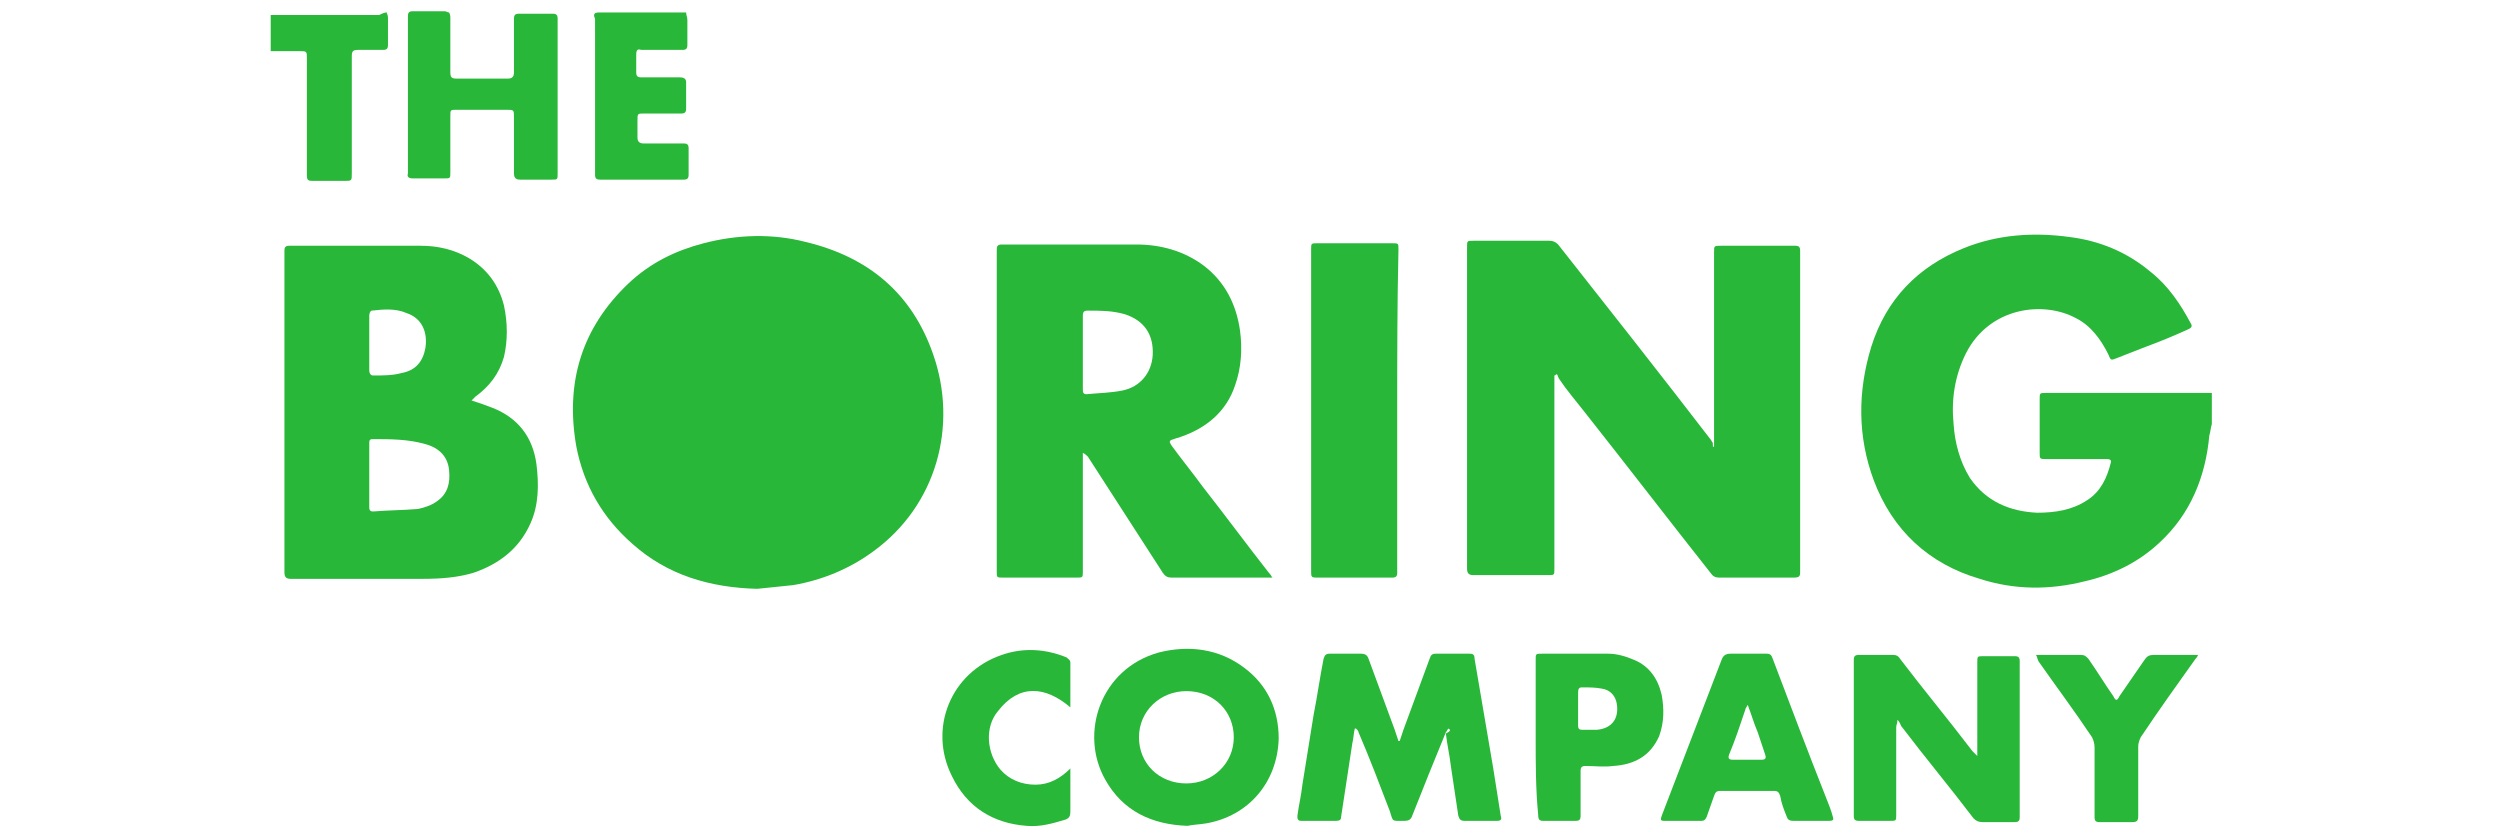 <?xml version="1.0" encoding="utf-8"?>
<!-- Generator: Adobe Illustrator 22.1.0, SVG Export Plug-In . SVG Version: 6.00 Build 0)  -->
<svg xmlns="http://www.w3.org/2000/svg" xmlns:xlink="http://www.w3.org/1999/xlink" x="0px" y="0px"
	 viewBox="0 0 200.4 66.5" style="enable-background:new 0 0 200.4 66.5;" xml:space="preserve">
<style type="text/css">
	.boring-company-primary-0{fill:#28b738;}
</style>
<g>
	<g>
		<path class="boring-company-primary-0 fill-primary" d="M177.3,34c-0.1,0.3-0.1,0.6-0.2,0.9c-0.3,3.3-1.5,6.3-4,8.6c-1.7,1.6-3.8,2.6-6,3.1c-2.8,0.7-5.6,0.7-8.4-0.2
			c-4.1-1.2-7-3.9-8.5-7.9c-1.3-3.5-1.3-7.1-0.2-10.7c1.2-3.8,3.7-6.4,7.4-7.9c2.7-1.1,5.6-1.3,8.5-0.9c2.4,0.3,4.6,1.2,6.5,2.8
			c1.4,1.1,2.4,2.6,3.2,4.1c0.2,0.3,0,0.4-0.2,0.5c-1.1,0.5-2.3,1-3.4,1.4c-0.8,0.3-1.5,0.6-2.3,0.9c-0.5,0.2-0.5,0.2-0.7-0.3
			c-0.6-1.2-1.4-2.3-2.6-2.9c-2.6-1.4-6.9-0.9-8.8,2.8c-0.9,1.8-1.2,3.7-1,5.7c0.1,1.5,0.5,3,1.3,4.3c1.3,1.9,3.2,2.7,5.4,2.8
			c1.4,0,2.8-0.2,4-1c1.1-0.7,1.6-1.8,1.9-3c0.1-0.3-0.2-0.3-0.4-0.3c-1.6,0-3.1,0-4.7,0c-0.6,0-0.6,0-0.6-0.5c0-1.4,0-2.9,0-4.3
			c0-0.5,0-0.5,0.5-0.5c4.4,0,8.9,0,13.3,0C177.3,32.3,177.3,33.2,177.3,34z"/>
		<path class="boring-company-primary-0 fill-primary" d="M36,1c0.1,0.2,0.1,0.3,0.1,0.5c0,1.4,0,2.8,0,4.3c0,0.4,0.1,0.5,0.5,0.5c1.4,0,2.8,0,4.1,0
			c0.3,0,0.5-0.1,0.5-0.5c0-1.4,0-2.9,0-4.3c0-0.3,0.1-0.4,0.4-0.4c0.9,0,1.8,0,2.7,0c0.3,0,0.4,0.1,0.4,0.4c0,4.1,0,8.3,0,12.4
			c0,0.5,0,0.5-0.5,0.5c-0.8,0-1.7,0-2.5,0c-0.3,0-0.5-0.1-0.5-0.5c0-1.5,0-3,0-4.5c0-0.6,0-0.6-0.6-0.6c-1.3,0-2.6,0-4,0
			c-0.5,0-0.5,0-0.5,0.5c0,1.5,0,3,0,4.5c0,0.5,0,0.5-0.5,0.5c-0.8,0-1.7,0-2.5,0c-0.3,0-0.5-0.1-0.4-0.4c0-4.2,0-8.4,0-12.6
			c0-0.3,0.1-0.4,0.4-0.4c0.7,0,1.5,0,2.2,0c0.1,0,0.3,0,0.4,0C35.9,1,36,1,36,1z"/>
		<path class="boring-company-primary-0 fill-primary" d="M55,1c0,0.2,0.1,0.4,0.1,0.6c0,0.7,0,1.3,0,2c0,0.3-0.1,0.4-0.4,0.4c-1.1,0-2.2,0-3.3,0C51.1,3.9,51,4,51,4.4
			c0,0.5,0,0.9,0,1.4c0,0.3,0.1,0.4,0.4,0.4c1,0,2,0,3.1,0c0.3,0,0.5,0.1,0.5,0.4c0,0.7,0,1.4,0,2.1c0,0.3-0.1,0.4-0.4,0.4
			c-1,0-2,0-3,0c-0.5,0-0.5,0-0.5,0.6c0,0.4,0,0.9,0,1.3c0,0.3,0.1,0.5,0.5,0.5c1.1,0,2.2,0,3.2,0c0.3,0,0.4,0.1,0.4,0.4
			c0,0.7,0,1.4,0,2.1c0,0.3-0.1,0.4-0.4,0.4c-2.2,0-4.5,0-6.7,0c-0.3,0-0.4-0.1-0.4-0.4c0-4.2,0-8.3,0-12.5C47.5,1.1,47.7,1,48,1
			c2.2,0,4.3,0,6.5,0C54.6,1,54.8,1,55,1C55,1,55,1,55,1z"/>
		<path class="boring-company-primary-0 fill-primary" d="M31,1c0,0.1,0.1,0.2,0.1,0.4c0,0.7,0,1.5,0,2.2c0,0.3-0.1,0.4-0.4,0.4c-0.7,0-1.3,0-2,0
			c-0.4,0-0.5,0.1-0.5,0.5c0,3.1,0,6.3,0,9.4c0,0.6,0,0.6-0.6,0.6c-0.8,0-1.6,0-2.4,0c-0.5,0-0.6,0-0.6-0.5c0-3.1,0-6.2,0-9.3
			c0-0.6,0-0.6-0.6-0.6c-0.8,0-1.5,0-2.3,0c0-1,0-1.9,0-2.9c0.1,0,0.2,0,0.4,0c0.1,0,0.2,0,0.3,0c2.6,0,5.1,0,7.7,0
			c0.1,0,0.2,0,0.3,0C30.8,1,30.9,1,31,1z"/>
		<path class="boring-company-primary-0 fill-primary" d="M60.7,47.2c-3.8-0.1-7.2-1.1-10-3.6c-2.4-2.1-3.9-4.7-4.5-7.8c-0.9-5.1,0.4-9.5,4.2-13.1
			c1.7-1.6,3.7-2.6,6-3.2c2.7-0.7,5.5-0.8,8.2-0.1c5,1.2,8.5,4.1,10.2,9c2,5.7,0.3,12.1-4.8,15.8c-1.9,1.4-4.1,2.3-6.4,2.7
			C62.6,47,61.6,47.1,60.7,47.2z"/>
		<path class="boring-company-primary-0 fill-primary" d="M137.4,35.8c0-0.1,0-0.3,0-0.4c0-5.1,0-10.1,0-15.2c0-0.5,0-0.5,0.6-0.5c2,0,3.9,0,5.9,0
			c0.3,0,0.4,0.1,0.4,0.4c0,8.6,0,17.2,0,25.8c0,0.3-0.1,0.4-0.5,0.4c-2,0-4,0-6,0c-0.3,0-0.5-0.1-0.7-0.4
			c-3.4-4.3-6.7-8.6-10.1-12.9c-0.7-0.9-1.4-1.7-2-2.6c-0.1-0.1-0.1-0.3-0.2-0.4c-0.1,0-0.1,0.1-0.2,0.1c0,0.1,0,0.2,0,0.3
			c0,5.1,0,10.2,0,15.2c0,0.5,0,0.5-0.5,0.5c-2,0-4,0-6,0c-0.3,0-0.5-0.1-0.5-0.5c0-8.6,0-17.2,0-25.8c0-0.5,0-0.5,0.5-0.5
			c2,0,4,0,6.1,0c0.3,0,0.5,0.1,0.7,0.3c4.1,5.2,8.2,10.4,12.2,15.6c0.1,0.1,0.1,0.2,0.2,0.3C137.3,35.9,137.3,35.8,137.4,35.8z"/>
		<path class="boring-company-primary-0 fill-primary" d="M37.8,32.1c0.6,0.2,1.2,0.4,1.7,0.6c2,0.8,3.2,2.3,3.5,4.5c0.2,1.6,0.2,3.3-0.5,4.8c-0.9,2-2.5,3.2-4.5,3.9
			c-1.3,0.4-2.7,0.5-4.1,0.5c-3.5,0-7.1,0-10.6,0c-0.3,0-0.5-0.1-0.5-0.5c0-8.6,0-17.2,0-25.8c0-0.3,0.1-0.4,0.4-0.4
			c3.5,0,7,0,10.5,0c1.4,0,2.7,0.3,3.9,1c1.5,0.9,2.4,2.2,2.8,3.8c0.3,1.4,0.3,2.8,0,4.1C40,30,39.2,31,38.1,31.8
			C38,31.9,37.9,32,37.8,32.1z M29.6,38.1c0,0.8,0,1.6,0,2.5c0,0.2,0,0.4,0.3,0.4c1.2-0.1,2.4-0.1,3.6-0.2c0.5-0.1,1.1-0.3,1.5-0.6
			c0.9-0.6,1.1-1.5,1-2.5c-0.1-1.1-0.8-1.8-1.9-2.1c-1.4-0.4-2.8-0.4-4.2-0.4c-0.3,0-0.3,0.1-0.3,0.4C29.6,36.5,29.6,37.3,29.6,38.1
			z M29.6,27.5c0,0.7,0,1.5,0,2.2c0,0.2,0.1,0.4,0.3,0.4c0.8,0,1.6,0,2.3-0.2c1.1-0.2,1.7-0.9,1.9-2c0.2-1.3-0.3-2.4-1.5-2.8
			c-0.9-0.4-1.9-0.3-2.8-0.2c-0.1,0-0.2,0.2-0.2,0.4C29.6,26.1,29.6,26.8,29.6,27.5z"/>
		<path class="boring-company-primary-0 fill-primary" d="M102,46.3c-0.2,0-0.3,0-0.4,0c-2.6,0-5.1,0-7.7,0c-0.3,0-0.5-0.1-0.7-0.4c-2-3.1-4-6.2-6-9.3
			c-0.1-0.1-0.2-0.2-0.4-0.3c0,0.1,0,0.3,0,0.4c0,3,0,6.1,0,9.1c0,0.5,0,0.5-0.5,0.5c-2,0-4,0-5.9,0c-0.5,0-0.5,0-0.5-0.5
			c0-8.6,0-17.1,0-25.7c0-0.3,0-0.5,0.4-0.5c3.6,0,7.2,0,10.8,0c1.9,0,3.8,0.5,5.4,1.7c1.7,1.3,2.6,3.1,2.9,5.2
			c0.2,1.5,0.1,3-0.4,4.4c-0.7,2.1-2.3,3.4-4.3,4.1c-0.2,0.1-0.4,0.1-0.6,0.2c-0.4,0.1-0.4,0.2-0.2,0.5c0.8,1.1,1.7,2.2,2.5,3.3
			c1.8,2.3,3.5,4.6,5.3,6.9C101.9,46.1,101.9,46.2,102,46.3z M86.8,28.3c0,1,0,1.9,0,2.9c0,0.2,0,0.4,0.3,0.4c1-0.1,1.9-0.1,2.9-0.3
			c1.4-0.3,2.3-1.4,2.4-2.8c0.1-1.7-0.7-2.8-2.2-3.3c-1-0.3-2-0.3-3-0.3c-0.3,0-0.4,0.1-0.4,0.4C86.8,26.3,86.8,27.3,86.8,28.3z"/>
		<path class="boring-company-primary-0 fill-primary" d="M112,33c0,4.3,0,8.6,0,12.9c0,0.3-0.1,0.4-0.4,0.4c-2,0-4.1,0-6.1,0c-0.4,0-0.4-0.1-0.4-0.5c0-3.7,0-7.3,0-11
			c0-4.9,0-9.8,0-14.8c0-0.5,0-0.5,0.5-0.5c2,0,4,0,6,0c0.5,0,0.5,0,0.5,0.5C112,24.4,112,28.7,112,33C112,33,112,33,112,33z"/>
		<path class="boring-company-primary-0 fill-primary" d="M116.1,58.4c-0.1,0.1-0.1,0.2-0.2,0.3c-0.9,2.2-1.8,4.4-2.7,6.7c-0.1,0.3-0.3,0.4-0.6,0.4
			c-1.1,0-0.9,0.1-1.2-0.8c-0.8-2.1-1.6-4.2-2.5-6.3c0-0.1-0.1-0.2-0.2-0.3c0,0-0.1,0-0.1,0c-0.1,0.4-0.1,0.8-0.2,1.2
			c-0.3,2-0.6,3.9-0.9,5.9c0,0.2-0.1,0.3-0.4,0.3c-0.9,0-1.8,0-2.8,0c-0.3,0-0.3-0.2-0.3-0.4c0.1-0.8,0.3-1.6,0.4-2.5
			c0.3-1.9,0.6-3.7,0.9-5.6c0.3-1.5,0.5-3,0.8-4.5c0.1-0.3,0.2-0.4,0.5-0.4c0.8,0,1.7,0,2.5,0c0.3,0,0.5,0.1,0.6,0.4
			c0.7,1.9,1.4,3.8,2.1,5.7c0.1,0.3,0.2,0.6,0.3,0.9c0,0,0.1,0,0.1,0c0.1-0.3,0.2-0.6,0.3-0.9c0.7-1.9,1.4-3.8,2.1-5.7
			c0.1-0.3,0.2-0.4,0.5-0.4c0.9,0,1.8,0,2.7,0c0.3,0,0.4,0.1,0.4,0.4c0.5,2.9,1,5.9,1.5,8.8c0.2,1.3,0.4,2.5,0.6,3.8
			c0.1,0.3,0,0.4-0.3,0.4c-0.9,0-1.7,0-2.6,0c-0.3,0-0.4-0.1-0.5-0.4c-0.2-1.3-0.4-2.7-0.6-4c-0.1-0.9-0.3-1.7-0.4-2.6
			C116.3,58.6,116.3,58.5,116.1,58.4C116.2,58.4,116.2,58.4,116.1,58.4z"/>
		<path class="boring-company-primary-0 fill-primary" d="M152.1,57.7c0,0.3-0.1,0.4-0.1,0.6c0,2.3,0,4.7,0,7c0,0.5,0,0.5-0.5,0.5c-0.8,0-1.7,0-2.5,0
			c-0.3,0-0.4-0.1-0.4-0.4c0-4.2,0-8.4,0-12.5c0-0.3,0.1-0.4,0.4-0.4c0.9,0,1.8,0,2.8,0c0.2,0,0.4,0.1,0.5,0.3
			c1.9,2.5,3.9,4.9,5.8,7.4c0.1,0.1,0.2,0.2,0.4,0.4c0-0.3,0-0.4,0-0.5c0-2.3,0-4.7,0-7c0-0.5,0-0.5,0.5-0.5c0.8,0,1.7,0,2.5,0
			c0.3,0,0.4,0.1,0.4,0.4c0,4.2,0,8.4,0,12.5c0,0.3-0.1,0.4-0.4,0.4c-0.9,0-1.7,0-2.6,0c-0.3,0-0.5-0.1-0.7-0.3
			c-1.9-2.5-3.9-4.9-5.8-7.4C152.3,58,152.3,57.9,152.1,57.7z"/>
		<path class="boring-company-primary-0 fill-primary" d="M95.2,66.2c-2.9-0.1-5.2-1.2-6.6-3.7c-2.1-3.7-0.4-8.9,4.3-10.2c2.4-0.6,4.8-0.3,6.8,1.2
			c1.9,1.4,2.8,3.4,2.8,5.7c-0.1,3.5-2.4,6.2-5.8,6.8C96.1,66.1,95.6,66.1,95.2,66.2z M91.3,59.1c0,2.1,1.6,3.7,3.8,3.7
			c2.1,0,3.8-1.6,3.8-3.7c0-2.1-1.6-3.7-3.8-3.7C93,55.4,91.3,57,91.3,59.1z"/>
		<path class="boring-company-primary-0 fill-primary" d="M145.1,65.8c-0.4,0-0.9,0-1.3,0c-0.4,0-0.5-0.1-0.6-0.4c-0.2-0.5-0.4-1-0.5-1.6c-0.1-0.3-0.2-0.4-0.5-0.4
			c-1.4,0-2.8,0-4.3,0c-0.3,0-0.4,0.1-0.5,0.4c-0.2,0.6-0.4,1.1-0.6,1.7c-0.1,0.2-0.2,0.3-0.4,0.3c-1,0-2,0-3,0
			c-0.3,0-0.3-0.1-0.2-0.4c1.6-4.2,3.2-8.3,4.8-12.5c0.1-0.3,0.3-0.5,0.7-0.5c1,0,1.9,0,2.9,0c0.3,0,0.4,0.1,0.5,0.4
			c1.4,3.7,2.8,7.4,4.3,11.2c0.2,0.5,0.4,1,0.5,1.4c0.1,0.3,0.1,0.4-0.3,0.4C146.1,65.8,145.6,65.8,145.1,65.8z M140.1,56.5
			c-0.1,0.2-0.2,0.3-0.2,0.4c-0.4,1.2-0.8,2.4-1.3,3.6c-0.1,0.3,0,0.4,0.3,0.4c0.8,0,1.6,0,2.3,0c0.3,0,0.4-0.1,0.3-0.4
			c-0.2-0.6-0.4-1.2-0.6-1.8C140.6,58,140.4,57.3,140.1,56.5z"/>
		<path class="boring-company-primary-0 fill-primary" d="M123.1,59.1c0-2.1,0-4.1,0-6.2c0-0.5,0-0.5,0.5-0.5c1.8,0,3.5,0,5.3,0c0.7,0,1.4,0.2,2.1,0.5
			c1.2,0.5,1.9,1.5,2.2,2.8c0.2,1.1,0.2,2.2-0.2,3.3c-0.7,1.6-2,2.3-3.7,2.4c-0.7,0.1-1.5,0-2.2,0c-0.3,0-0.4,0.1-0.4,0.4
			c0,1.2,0,2.4,0,3.6c0,0.3-0.1,0.4-0.4,0.4c-0.9,0-1.7,0-2.6,0c-0.3,0-0.4-0.1-0.4-0.5C123.1,63.3,123.1,61.2,123.1,59.1z
			 M126.5,56.9c0,0.4,0,0.9,0,1.3c0,0.2,0.1,0.3,0.3,0.3c0.4,0,0.8,0,1.2,0c1.2-0.1,1.8-0.9,1.6-2.1c-0.1-0.6-0.5-1.1-1.2-1.2
			c-0.5-0.1-1-0.1-1.6-0.1c-0.2,0-0.3,0.1-0.3,0.4C126.5,56,126.5,56.5,126.5,56.9z"/>
		<path class="boring-company-primary-0 fill-primary" d="M85.8,61.6c0,0.2,0,0.4,0,0.7c0,0.9,0,1.9,0,2.8c0,0.3-0.1,0.5-0.4,0.6c-1,0.3-2,0.6-3.1,0.5
			c-2.7-0.2-4.8-1.5-6-4c-1.9-3.8-0.1-8.3,4-9.7c1.7-0.6,3.5-0.5,5.2,0.2c0.1,0.1,0.3,0.2,0.3,0.4c0,1.2,0,2.4,0,3.5
			c0,0,0,0.1,0,0.1c-2-1.7-4.1-1.9-5.8,0.3c-1.1,1.3-0.9,3.4,0.2,4.7c0.7,0.8,1.7,1.2,2.8,1.2c1.1,0,2-0.5,2.8-1.3
			C85.8,61.6,85.8,61.6,85.8,61.6z"/>
		<path class="boring-company-primary-0 fill-primary" d="M163.2,52.5c0.2,0,0.3,0,0.4,0c1.1,0,2.2,0,3.2,0c0.3,0,0.4,0.1,0.6,0.3c0.7,1,1.3,2,2,3
			c0.2,0.4,0.3,0.4,0.5,0c0.7-1,1.3-1.9,2-2.9c0.2-0.3,0.4-0.4,0.7-0.4c1.1,0,2.1,0,3.2,0c0.1,0,0.2,0,0.4,0
			c-0.1,0.2-0.1,0.2-0.2,0.3c-1.5,2.1-3,4.2-4.4,6.3c-0.1,0.2-0.2,0.5-0.2,0.7c0,1.9,0,3.7,0,5.6c0,0.4-0.1,0.5-0.5,0.5
			c-0.9,0-1.7,0-2.6,0c-0.3,0-0.4-0.1-0.4-0.4c0-1.9,0-3.7,0-5.6c0-0.3-0.1-0.6-0.2-0.8c-1.4-2.1-2.9-4.1-4.3-6.1
			C163.3,52.8,163.3,52.6,163.2,52.5z"/>
	</g>
</g>
</svg>

